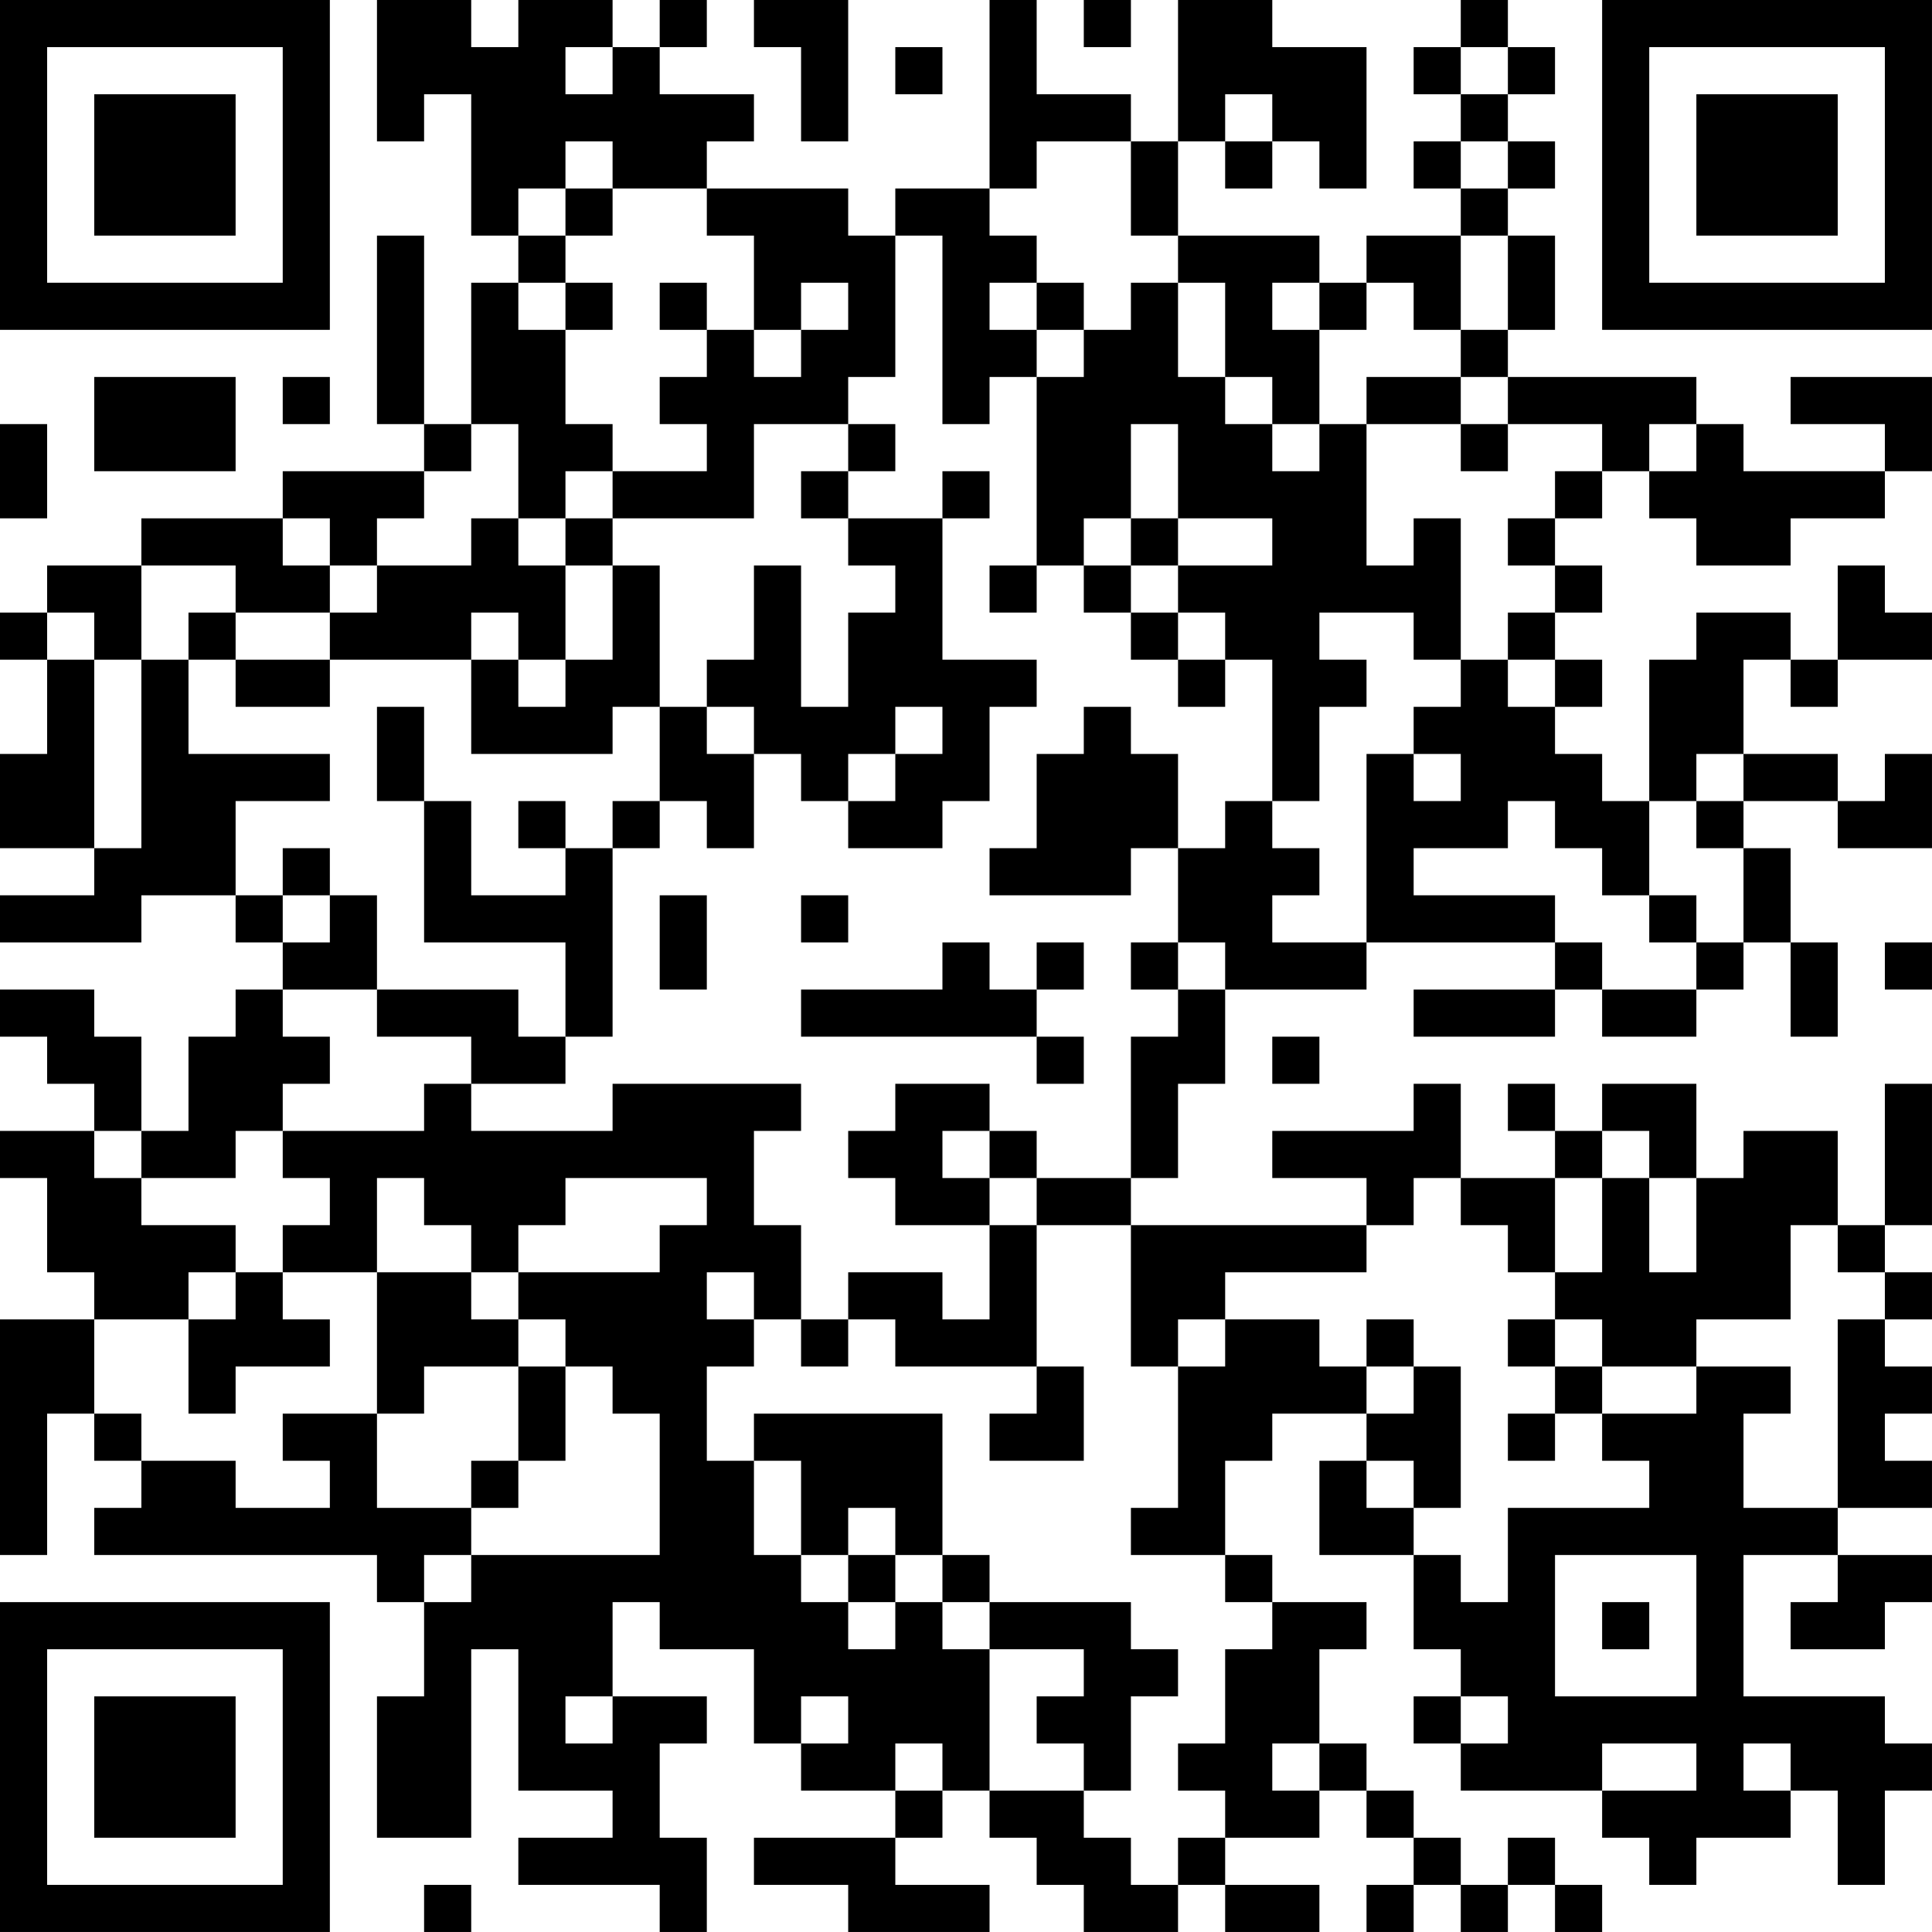 <?xml version="1.0" encoding="UTF-8"?>
<svg xmlns="http://www.w3.org/2000/svg" version="1.1" width="200" height="200" viewBox="0 0 200 200"><rect x="0" y="0" width="200" height="200" fill="#ffffff"/><g transform="scale(4.878)"><g transform="translate(0,0)"><path fill-rule="evenodd" d="M8 0L8 3L9 3L9 2L10 2L10 5L11 5L11 6L10 6L10 9L9 9L9 5L8 5L8 9L9 9L9 10L6 10L6 11L3 11L3 12L1 12L1 13L0 13L0 14L1 14L1 16L0 16L0 18L2 18L2 19L0 19L0 20L3 20L3 19L5 19L5 20L6 20L6 21L5 21L5 22L4 22L4 24L3 24L3 22L2 22L2 21L0 21L0 22L1 22L1 23L2 23L2 24L0 24L0 25L1 25L1 27L2 27L2 28L0 28L0 33L1 33L1 30L2 30L2 31L3 31L3 32L2 32L2 33L8 33L8 34L9 34L9 36L8 36L8 39L10 39L10 35L11 35L11 38L13 38L13 39L11 39L11 40L14 40L14 41L15 41L15 39L14 39L14 37L15 37L15 36L13 36L13 34L14 34L14 35L16 35L16 37L17 37L17 38L19 38L19 39L16 39L16 40L18 40L18 41L21 41L21 40L19 40L19 39L20 39L20 38L21 38L21 39L22 39L22 40L23 40L23 41L25 41L25 40L26 40L26 41L28 41L28 40L26 40L26 39L28 39L28 38L29 38L29 39L30 39L30 40L29 40L29 41L30 41L30 40L31 40L31 41L32 41L32 40L33 40L33 41L34 41L34 40L33 40L33 39L32 39L32 40L31 40L31 39L30 39L30 38L29 38L29 37L28 37L28 35L29 35L29 34L27 34L27 33L26 33L26 31L27 31L27 30L29 30L29 31L28 31L28 33L30 33L30 35L31 35L31 36L30 36L30 37L31 37L31 38L34 38L34 39L35 39L35 40L36 40L36 39L38 39L38 38L39 38L39 40L40 40L40 38L41 38L41 37L40 37L40 36L37 36L37 33L39 33L39 34L38 34L38 35L40 35L40 34L41 34L41 33L39 33L39 32L41 32L41 31L40 31L40 30L41 30L41 29L40 29L40 28L41 28L41 27L40 27L40 26L41 26L41 23L40 23L40 26L39 26L39 24L37 24L37 25L36 25L36 23L34 23L34 24L33 24L33 23L32 23L32 24L33 24L33 25L31 25L31 23L30 23L30 24L27 24L27 25L29 25L29 26L24 26L24 25L25 25L25 23L26 23L26 21L29 21L29 20L33 20L33 21L30 21L30 22L33 22L33 21L34 21L34 22L36 22L36 21L37 21L37 20L38 20L38 22L39 22L39 20L38 20L38 18L37 18L37 17L39 17L39 18L41 18L41 16L40 16L40 17L39 17L39 16L37 16L37 14L38 14L38 15L39 15L39 14L41 14L41 13L40 13L40 12L39 12L39 14L38 14L38 13L36 13L36 14L35 14L35 17L34 17L34 16L33 16L33 15L34 15L34 14L33 14L33 13L34 13L34 12L33 12L33 11L34 11L34 10L35 10L35 11L36 11L36 12L38 12L38 11L40 11L40 10L41 10L41 8L38 8L38 9L40 9L40 10L37 10L37 9L36 9L36 8L32 8L32 7L33 7L33 5L32 5L32 4L33 4L33 3L32 3L32 2L33 2L33 1L32 1L32 0L31 0L31 1L30 1L30 2L31 2L31 3L30 3L30 4L31 4L31 5L29 5L29 6L28 6L28 5L25 5L25 3L26 3L26 4L27 4L27 3L28 3L28 4L29 4L29 1L27 1L27 0L25 0L25 3L24 3L24 2L22 2L22 0L21 0L21 4L19 4L19 5L18 5L18 4L15 4L15 3L16 3L16 2L14 2L14 1L15 1L15 0L14 0L14 1L13 1L13 0L11 0L11 1L10 1L10 0ZM16 0L16 1L17 1L17 3L18 3L18 0ZM23 0L23 1L24 1L24 0ZM12 1L12 2L13 2L13 1ZM19 1L19 2L20 2L20 1ZM31 1L31 2L32 2L32 1ZM26 2L26 3L27 3L27 2ZM12 3L12 4L11 4L11 5L12 5L12 6L11 6L11 7L12 7L12 9L13 9L13 10L12 10L12 11L11 11L11 9L10 9L10 10L9 10L9 11L8 11L8 12L7 12L7 11L6 11L6 12L7 12L7 13L5 13L5 12L3 12L3 14L2 14L2 13L1 13L1 14L2 14L2 18L3 18L3 14L4 14L4 16L7 16L7 17L5 17L5 19L6 19L6 20L7 20L7 19L8 19L8 21L6 21L6 22L7 22L7 23L6 23L6 24L5 24L5 25L3 25L3 24L2 24L2 25L3 25L3 26L5 26L5 27L4 27L4 28L2 28L2 30L3 30L3 31L5 31L5 32L7 32L7 31L6 31L6 30L8 30L8 32L10 32L10 33L9 33L9 34L10 34L10 33L14 33L14 30L13 30L13 29L12 29L12 28L11 28L11 27L14 27L14 26L15 26L15 25L12 25L12 26L11 26L11 27L10 27L10 26L9 26L9 25L8 25L8 27L6 27L6 26L7 26L7 25L6 25L6 24L9 24L9 23L10 23L10 24L13 24L13 23L17 23L17 24L16 24L16 26L17 26L17 28L16 28L16 27L15 27L15 28L16 28L16 29L15 29L15 31L16 31L16 33L17 33L17 34L18 34L18 35L19 35L19 34L20 34L20 35L21 35L21 38L23 38L23 39L24 39L24 40L25 40L25 39L26 39L26 38L25 38L25 37L26 37L26 35L27 35L27 34L26 34L26 33L24 33L24 32L25 32L25 29L26 29L26 28L28 28L28 29L29 29L29 30L30 30L30 29L31 29L31 32L30 32L30 31L29 31L29 32L30 32L30 33L31 33L31 34L32 34L32 32L35 32L35 31L34 31L34 30L36 30L36 29L38 29L38 30L37 30L37 32L39 32L39 28L40 28L40 27L39 27L39 26L38 26L38 28L36 28L36 29L34 29L34 28L33 28L33 27L34 27L34 25L35 25L35 27L36 27L36 25L35 25L35 24L34 24L34 25L33 25L33 27L32 27L32 26L31 26L31 25L30 25L30 26L29 26L29 27L26 27L26 28L25 28L25 29L24 29L24 26L22 26L22 25L24 25L24 22L25 22L25 21L26 21L26 20L25 20L25 18L26 18L26 17L27 17L27 18L28 18L28 19L27 19L27 20L29 20L29 16L30 16L30 17L31 17L31 16L30 16L30 15L31 15L31 14L32 14L32 15L33 15L33 14L32 14L32 13L33 13L33 12L32 12L32 11L33 11L33 10L34 10L34 9L32 9L32 8L31 8L31 7L32 7L32 5L31 5L31 7L30 7L30 6L29 6L29 7L28 7L28 6L27 6L27 7L28 7L28 9L27 9L27 8L26 8L26 6L25 6L25 5L24 5L24 3L22 3L22 4L21 4L21 5L22 5L22 6L21 6L21 7L22 7L22 8L21 8L21 9L20 9L20 5L19 5L19 8L18 8L18 9L16 9L16 11L13 11L13 10L15 10L15 9L14 9L14 8L15 8L15 7L16 7L16 8L17 8L17 7L18 7L18 6L17 6L17 7L16 7L16 5L15 5L15 4L13 4L13 3ZM31 3L31 4L32 4L32 3ZM12 4L12 5L13 5L13 4ZM12 6L12 7L13 7L13 6ZM14 6L14 7L15 7L15 6ZM22 6L22 7L23 7L23 8L22 8L22 12L21 12L21 13L22 13L22 12L23 12L23 13L24 13L24 14L25 14L25 15L26 15L26 14L27 14L27 17L28 17L28 15L29 15L29 14L28 14L28 13L30 13L30 14L31 14L31 11L30 11L30 12L29 12L29 9L31 9L31 10L32 10L32 9L31 9L31 8L29 8L29 9L28 9L28 10L27 10L27 9L26 9L26 8L25 8L25 6L24 6L24 7L23 7L23 6ZM2 8L2 10L5 10L5 8ZM6 8L6 9L7 9L7 8ZM0 9L0 11L1 11L1 9ZM18 9L18 10L17 10L17 11L18 11L18 12L19 12L19 13L18 13L18 15L17 15L17 12L16 12L16 14L15 14L15 15L14 15L14 12L13 12L13 11L12 11L12 12L11 12L11 11L10 11L10 12L8 12L8 13L7 13L7 14L5 14L5 13L4 13L4 14L5 14L5 15L7 15L7 14L10 14L10 16L13 16L13 15L14 15L14 17L13 17L13 18L12 18L12 17L11 17L11 18L12 18L12 19L10 19L10 17L9 17L9 15L8 15L8 17L9 17L9 20L12 20L12 22L11 22L11 21L8 21L8 22L10 22L10 23L12 23L12 22L13 22L13 18L14 18L14 17L15 17L15 18L16 18L16 16L17 16L17 17L18 17L18 18L20 18L20 17L21 17L21 15L22 15L22 14L20 14L20 11L21 11L21 10L20 10L20 11L18 11L18 10L19 10L19 9ZM24 9L24 11L23 11L23 12L24 12L24 13L25 13L25 14L26 14L26 13L25 13L25 12L27 12L27 11L25 11L25 9ZM35 9L35 10L36 10L36 9ZM24 11L24 12L25 12L25 11ZM12 12L12 14L11 14L11 13L10 13L10 14L11 14L11 15L12 15L12 14L13 14L13 12ZM15 15L15 16L16 16L16 15ZM19 15L19 16L18 16L18 17L19 17L19 16L20 16L20 15ZM23 15L23 16L22 16L22 18L21 18L21 19L24 19L24 18L25 18L25 16L24 16L24 15ZM36 16L36 17L35 17L35 19L34 19L34 18L33 18L33 17L32 17L32 18L30 18L30 19L33 19L33 20L34 20L34 21L36 21L36 20L37 20L37 18L36 18L36 17L37 17L37 16ZM6 18L6 19L7 19L7 18ZM14 19L14 21L15 21L15 19ZM17 19L17 20L18 20L18 19ZM35 19L35 20L36 20L36 19ZM20 20L20 21L17 21L17 22L22 22L22 23L23 23L23 22L22 22L22 21L23 21L23 20L22 20L22 21L21 21L21 20ZM24 20L24 21L25 21L25 20ZM40 20L40 21L41 21L41 20ZM27 22L27 23L28 23L28 22ZM19 23L19 24L18 24L18 25L19 25L19 26L21 26L21 28L20 28L20 27L18 27L18 28L17 28L17 29L18 29L18 28L19 28L19 29L22 29L22 30L21 30L21 31L23 31L23 29L22 29L22 26L21 26L21 25L22 25L22 24L21 24L21 23ZM20 24L20 25L21 25L21 24ZM5 27L5 28L4 28L4 30L5 30L5 29L7 29L7 28L6 28L6 27ZM8 27L8 30L9 30L9 29L11 29L11 31L10 31L10 32L11 32L11 31L12 31L12 29L11 29L11 28L10 28L10 27ZM29 28L29 29L30 29L30 28ZM32 28L32 29L33 29L33 30L32 30L32 31L33 31L33 30L34 30L34 29L33 29L33 28ZM16 30L16 31L17 31L17 33L18 33L18 34L19 34L19 33L20 33L20 34L21 34L21 35L23 35L23 36L22 36L22 37L23 37L23 38L24 38L24 36L25 36L25 35L24 35L24 34L21 34L21 33L20 33L20 30ZM18 32L18 33L19 33L19 32ZM33 33L33 36L36 36L36 33ZM34 34L34 35L35 35L35 34ZM12 36L12 37L13 37L13 36ZM17 36L17 37L18 37L18 36ZM31 36L31 37L32 37L32 36ZM19 37L19 38L20 38L20 37ZM27 37L27 38L28 38L28 37ZM34 37L34 38L36 38L36 37ZM37 37L37 38L38 38L38 37ZM9 40L9 41L10 41L10 40ZM0 0L0 7L7 7L7 0ZM1 1L1 6L6 6L6 1ZM2 2L2 5L5 5L5 2ZM34 0L34 7L41 7L41 0ZM35 1L35 6L40 6L40 1ZM36 2L36 5L39 5L39 2ZM0 34L0 41L7 41L7 34ZM1 35L1 40L6 40L6 35ZM2 36L2 39L5 39L5 36Z" fill="#000000"/></g></g></svg>
